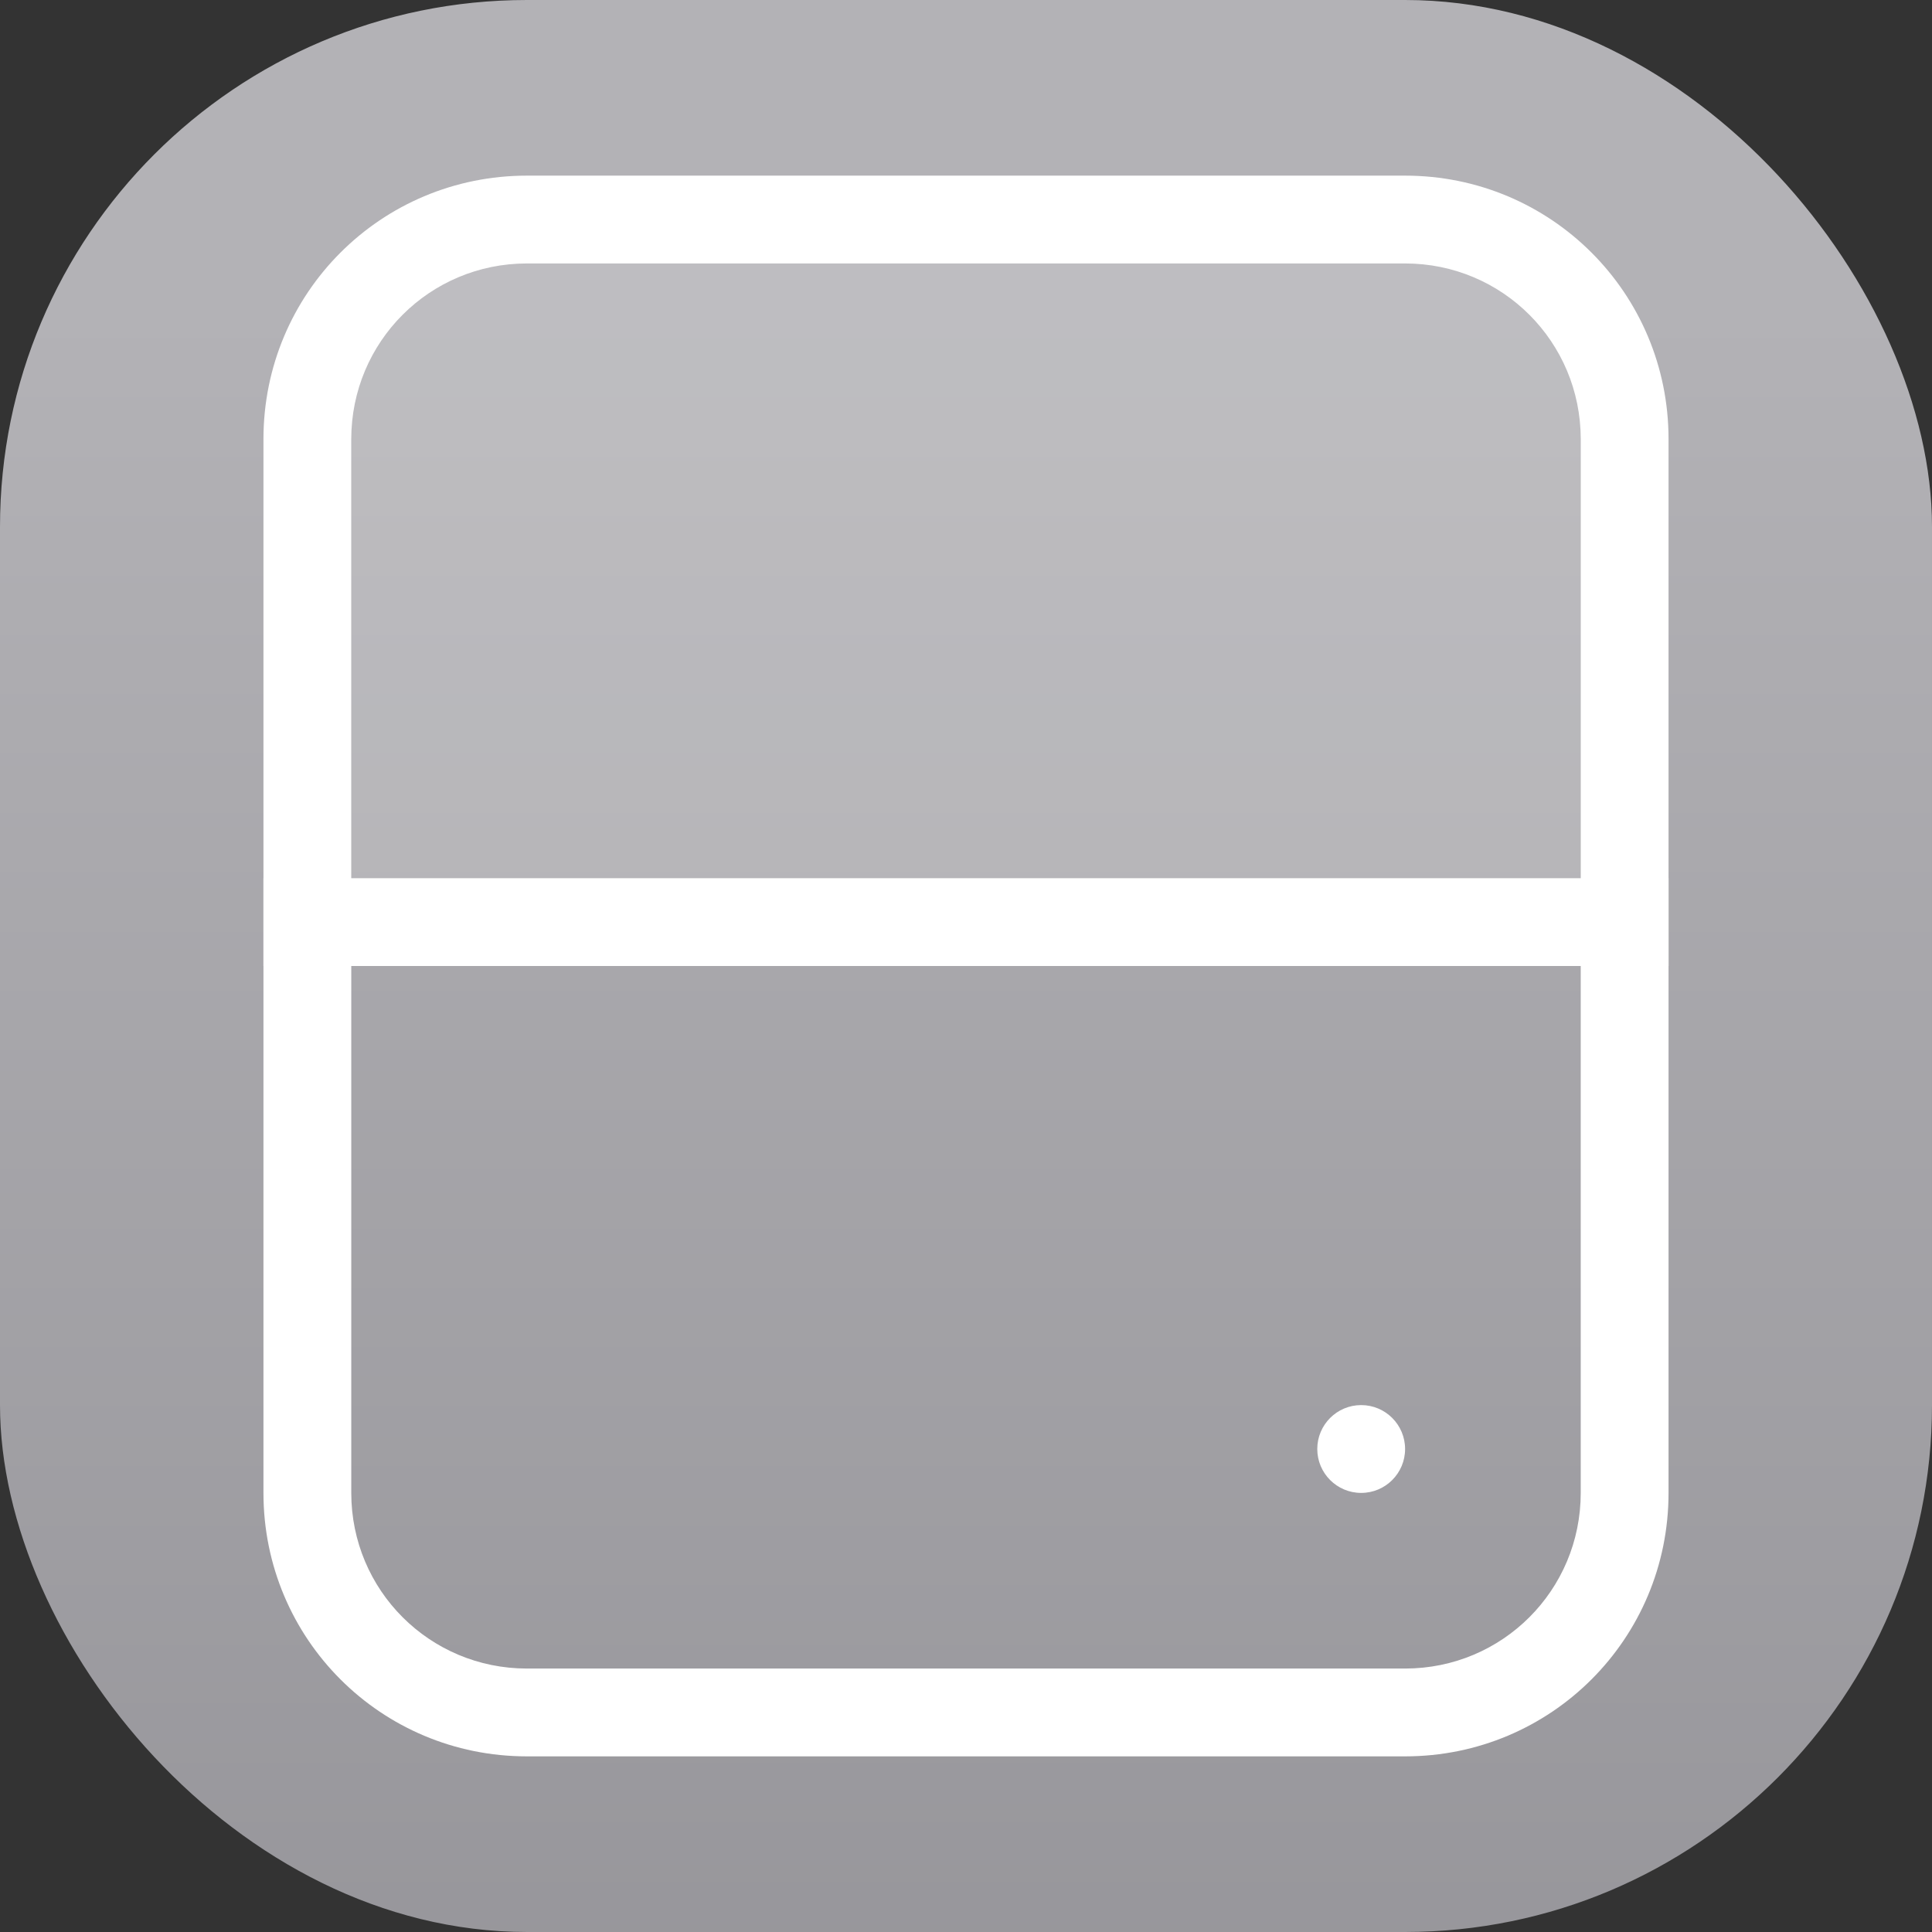 <svg xmlns="http://www.w3.org/2000/svg" width="22" height="22"><rect width="100%" height="100%" fill="#333333" stroke="none"/><defs><linearGradient id="a" x1="7.937" x2="7.937" y1="15.081" y2="1.852" gradientTransform="translate(0 .015)scale(1.89)" gradientUnits="userSpaceOnUse"><stop offset="0" style="stop-color:#8e8d92;stop-opacity:1"/><stop offset="1" style="stop-color:#b3b2b6;stop-opacity:1"/></linearGradient></defs><rect width="22" height="22" rx="6" ry="6" style="fill:url(#a);stroke-width:.5"/><g transform="translate(-5 -5)"><path d="M11 7c-1.662 0-3 1.338-3 3v12c0 1.662 1.338 3 3 3h10c1.662 0 3-1.338 3-3V10c0-1.662-1.338-3-3-3Zm0 1h10c1.108 0 2 .892 2 2v12c0 1.108-.892 2-2 2H11c-1.108 0-2-.892-2-2V10c0-1.108.892-2 2-2" style="fill:#fff;fill-rule:evenodd;stroke-width:1.005;stroke-linecap:round;stroke-linejoin:round;paint-order:stroke fill markers"/><rect width="16" height="1" x="8" y="15" rx="0" ry="0" style="fill:#fff;fill-rule:evenodd;stroke-linecap:round;stroke-linejoin:round;paint-order:stroke fill markers"/><circle cx="20.5" cy="21.5" r=".5" style="fill:#fff;fill-rule:evenodd;stroke-linecap:round;stroke-linejoin:round;paint-order:stroke fill markers"/><path d="M9 8h14v7H9Z" style="opacity:.15;fill:#fff;fill-rule:evenodd;stroke-linecap:round;stroke-linejoin:round;paint-order:stroke fill markers"/></g></svg>